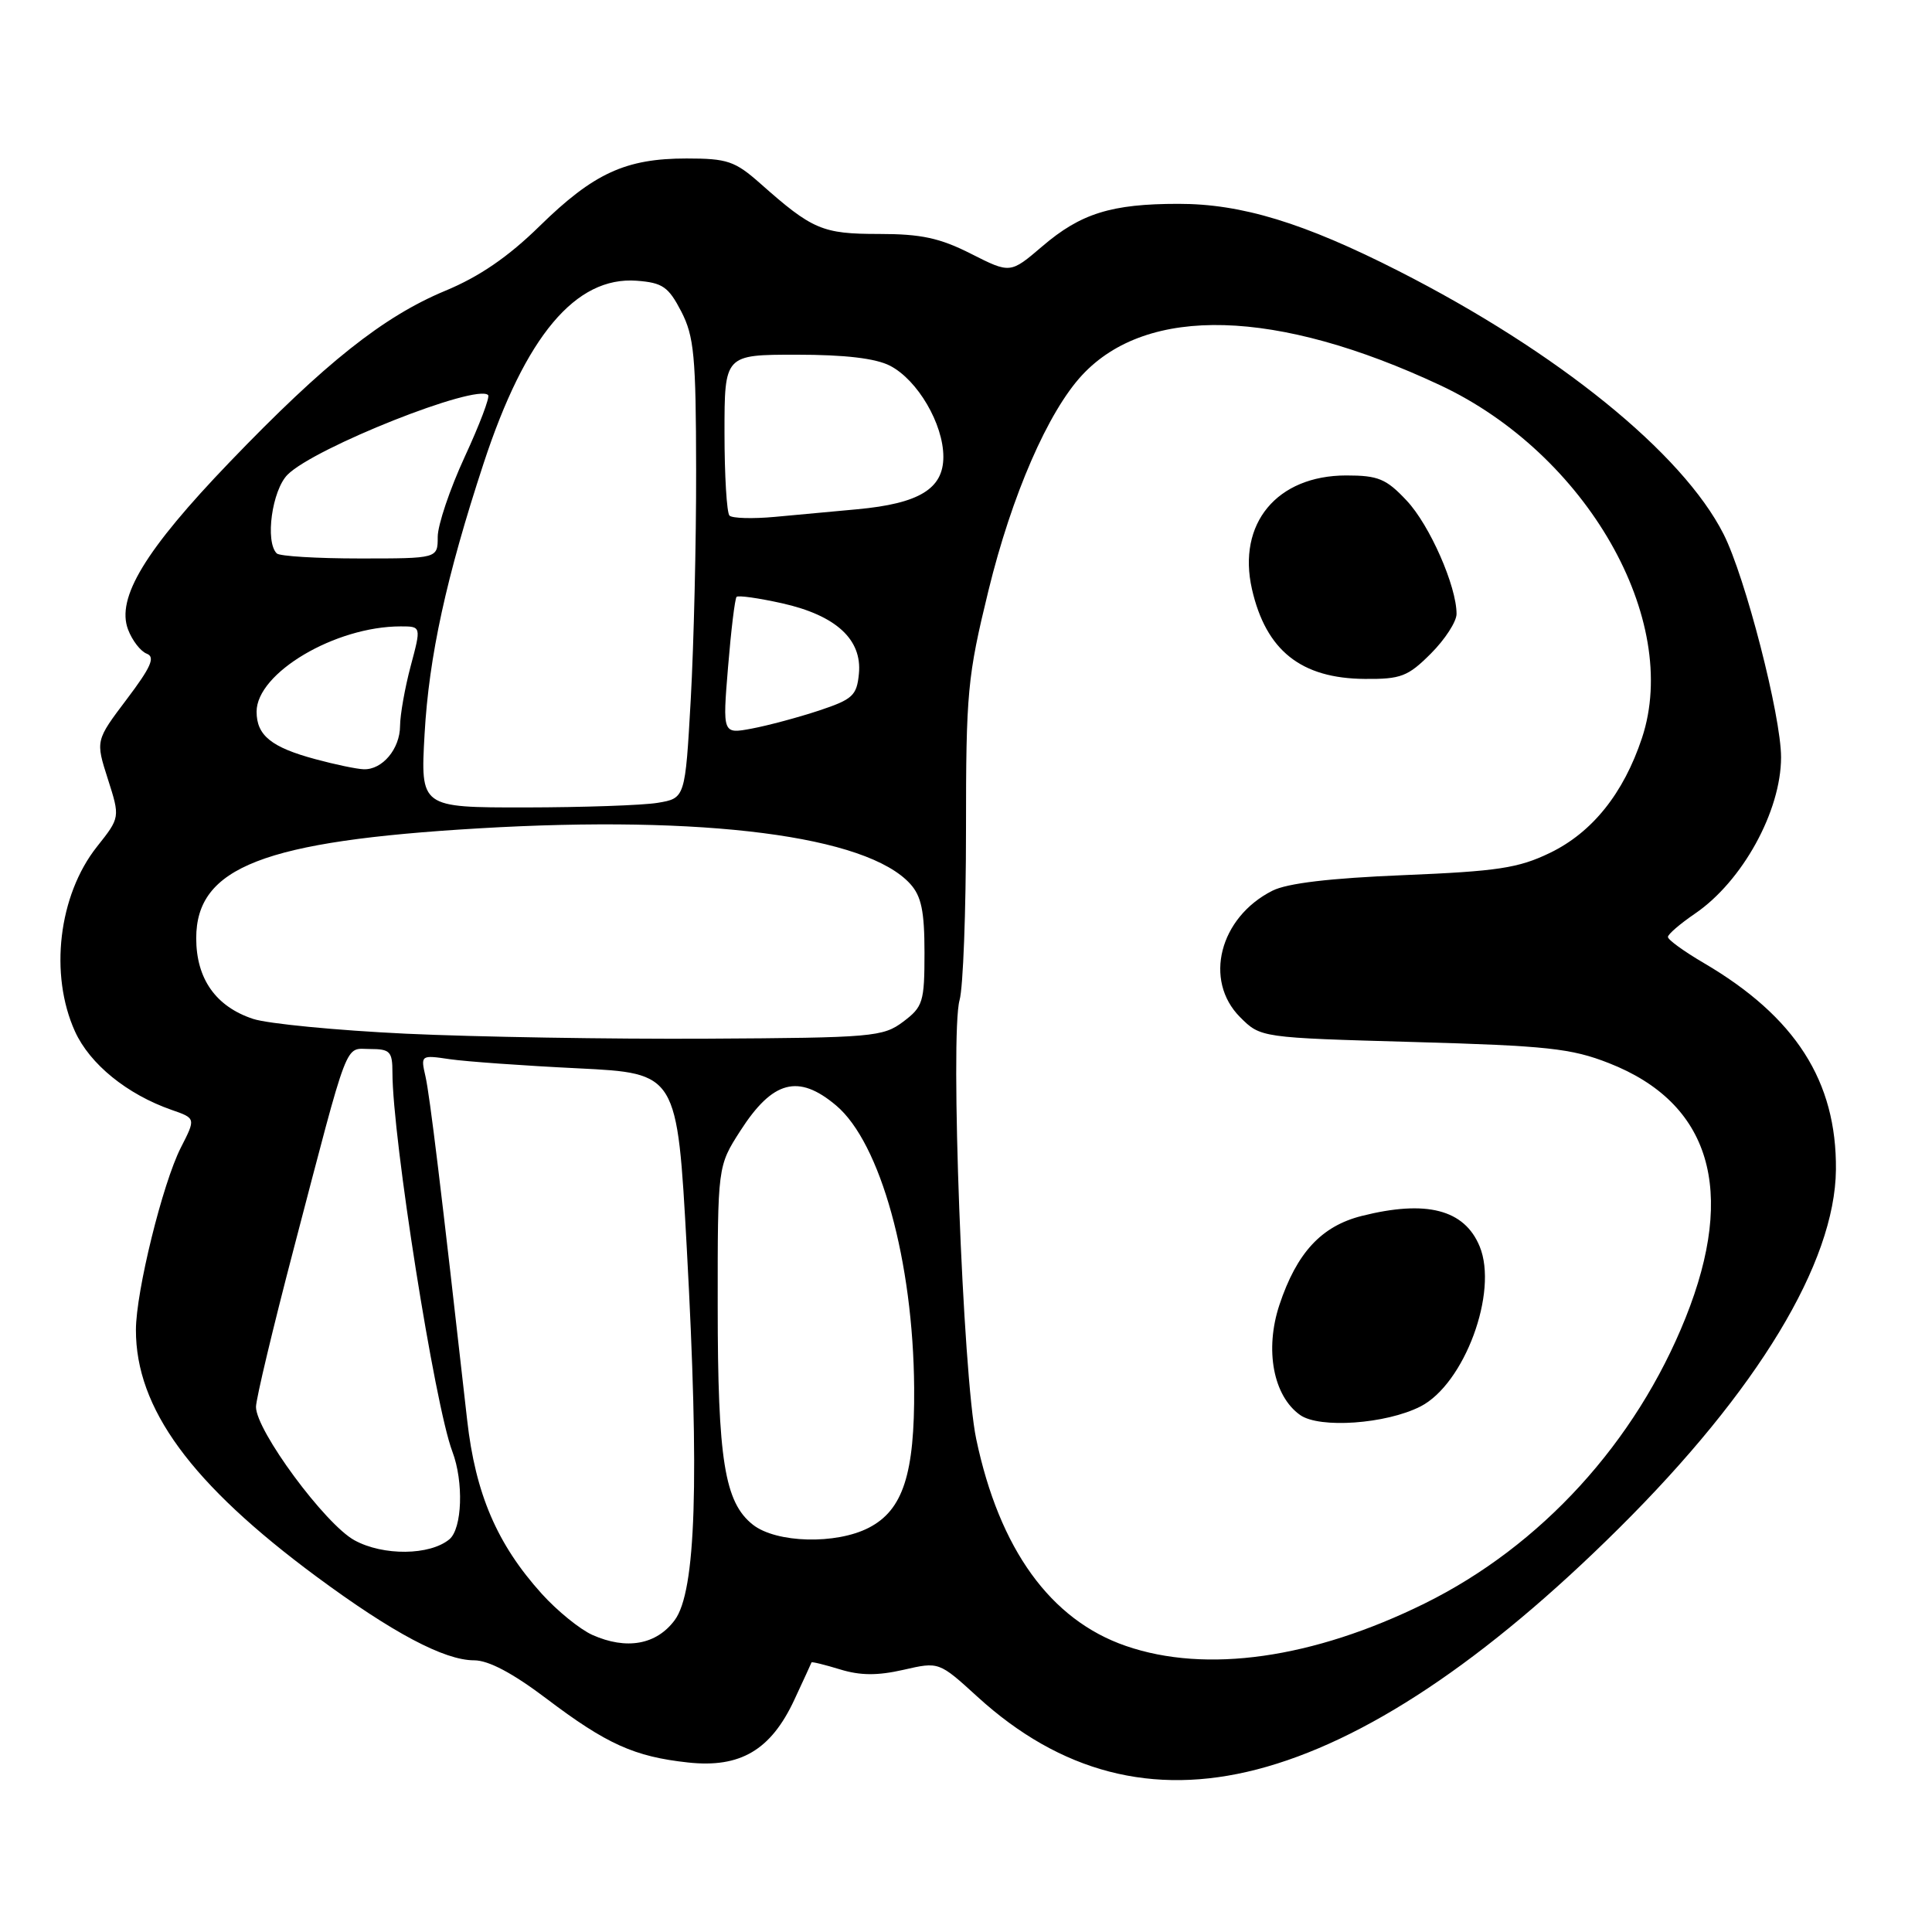 <?xml version="1.0" encoding="UTF-8" standalone="no"?>
<!DOCTYPE svg PUBLIC "-//W3C//DTD SVG 1.1//EN" "http://www.w3.org/Graphics/SVG/1.1/DTD/svg11.dtd" >
<svg xmlns="http://www.w3.org/2000/svg" xmlns:xlink="http://www.w3.org/1999/xlink" version="1.1" viewBox="0 0 256 256">
 <g >
 <path fill="currentColor"
d=" M 166.54 234.46 C 180.75 230.78 196.82 220.08 214.52 202.50 C 232.90 184.26 243.15 167.31 243.27 154.99 C 243.38 143.27 237.91 134.72 225.74 127.59 C 223.13 126.06 221.00 124.52 221.01 124.15 C 221.01 123.79 222.62 122.41 224.58 121.07 C 230.87 116.79 236.00 107.48 236.00 100.34 C 236.00 94.86 231.26 76.44 228.38 70.77 C 222.94 60.03 206.42 46.65 185.36 35.93 C 172.79 29.53 164.51 27.00 156.14 27.01 C 147.27 27.01 143.20 28.28 138.12 32.63 C 133.87 36.26 133.87 36.26 128.67 33.63 C 124.53 31.53 122.05 31.00 116.46 31.00 C 108.97 31.00 107.65 30.44 100.75 24.32 C 97.38 21.34 96.38 21.00 90.97 21.00 C 82.90 21.00 78.66 22.95 71.50 29.96 C 67.34 34.04 63.51 36.66 59.00 38.53 C 50.80 41.94 43.04 48.10 30.44 61.22 C 19.23 72.89 15.38 79.24 16.97 83.42 C 17.52 84.87 18.63 86.31 19.45 86.62 C 20.60 87.06 20.01 88.40 16.79 92.66 C 12.66 98.13 12.66 98.13 14.29 103.22 C 15.92 108.32 15.92 108.32 12.84 112.20 C 7.75 118.63 6.51 129.12 9.94 136.68 C 11.91 141.00 16.83 145.00 22.72 147.06 C 25.95 148.18 25.95 148.18 23.96 152.07 C 21.55 156.81 18.02 171.12 18.01 176.21 C 17.99 186.61 25.30 196.60 41.95 208.92 C 52.00 216.35 58.87 220.00 62.82 220.00 C 64.74 220.00 67.94 221.70 72.40 225.07 C 80.38 231.11 84.06 232.77 91.18 233.54 C 98.09 234.29 102.14 231.90 105.24 225.26 C 106.46 222.64 107.49 220.40 107.53 220.28 C 107.57 220.16 109.27 220.58 111.30 221.20 C 114.00 222.03 116.28 222.04 119.71 221.26 C 124.42 220.18 124.42 220.18 129.53 224.84 C 140.51 234.85 152.75 238.03 166.54 234.46 Z  M 149.17 218.09 C 139.20 214.65 132.42 205.28 129.35 190.66 C 127.58 182.24 125.87 137.02 127.15 132.51 C 127.62 130.86 128.00 120.72 128.00 109.98 C 128.00 91.70 128.19 89.67 130.98 78.23 C 134.07 65.60 138.87 54.56 143.39 49.70 C 152.03 40.41 169.17 40.90 190.82 51.04 C 210.21 60.12 222.78 82.10 217.57 97.79 C 215.13 105.13 210.98 110.31 205.36 113.02 C 201.20 115.03 198.41 115.45 186.00 115.96 C 176.24 116.36 170.55 117.03 168.59 118.03 C 161.59 121.57 159.46 129.91 164.32 134.78 C 167.04 137.50 167.04 137.50 187.27 138.07 C 205.00 138.57 208.20 138.91 213.19 140.87 C 226.64 146.14 230.12 157.70 223.35 174.61 C 216.73 191.13 204.20 204.85 188.77 212.47 C 173.99 219.76 159.83 221.78 149.17 218.09 Z  M 188.21 186.37 C 194.04 183.40 198.56 171.19 196.06 165.15 C 194.04 160.26 189.00 158.96 180.43 161.12 C 175.09 162.47 171.83 165.99 169.53 172.90 C 167.56 178.84 168.71 184.98 172.28 187.50 C 174.85 189.31 183.64 188.69 188.21 186.37 Z  M 189.60 86.60 C 191.47 84.73 193.00 82.37 193.00 81.35 C 193.01 77.69 189.44 69.56 186.38 66.32 C 183.68 63.44 182.62 63.00 178.38 63.00 C 169.19 63.01 163.92 69.37 165.89 78.06 C 167.75 86.20 172.39 89.90 180.85 89.96 C 185.63 90.00 186.56 89.64 189.60 86.60 Z  M 78.50 216.64 C 76.85 215.90 73.83 213.45 71.79 211.19 C 65.87 204.63 63.00 197.95 61.90 188.16 C 58.44 157.40 56.95 145.15 56.38 142.64 C 55.73 139.80 55.76 139.78 59.61 140.35 C 61.75 140.66 69.40 141.21 76.61 141.56 C 89.73 142.21 89.73 142.21 91.00 165.35 C 92.69 196.23 92.22 210.89 89.40 214.68 C 86.98 217.94 83.02 218.65 78.50 216.64 Z  M 46.98 204.10 C 43.09 201.99 33.89 189.52 33.92 186.41 C 33.93 185.36 36.17 175.95 38.91 165.50 C 46.37 137.00 45.61 139.00 49.04 139.00 C 51.68 139.00 52.00 139.33 52.00 142.11 C 52.00 150.77 57.60 186.18 59.94 192.34 C 61.46 196.35 61.25 202.55 59.54 203.97 C 56.95 206.11 50.79 206.18 46.98 204.10 Z  M 99.76 202.03 C 96.01 199.07 95.10 193.46 95.10 173.01 C 95.09 154.53 95.09 154.53 98.09 149.85 C 102.38 143.17 105.78 142.26 110.79 146.48 C 116.67 151.43 121.01 167.13 121.13 183.90 C 121.21 195.30 119.66 200.09 115.13 202.43 C 110.78 204.68 102.87 204.47 99.76 202.03 Z  M 53.78 136.97 C 44.58 136.53 35.48 135.65 33.54 135.01 C 28.60 133.38 26.00 129.70 26.00 124.32 C 26.00 114.91 34.92 111.44 63.47 109.76 C 93.41 107.99 114.84 110.75 120.61 117.12 C 122.09 118.75 122.50 120.75 122.50 126.23 C 122.50 132.77 122.30 133.41 119.68 135.38 C 117.01 137.39 115.64 137.51 93.68 137.63 C 80.93 137.70 62.98 137.40 53.78 136.97 Z  M 56.26 97.25 C 56.84 86.98 59.13 76.47 64.08 61.40 C 69.61 44.54 76.28 36.59 84.38 37.20 C 87.80 37.46 88.57 38.00 90.27 41.27 C 91.97 44.57 92.22 47.17 92.24 62.27 C 92.26 71.75 91.93 85.41 91.53 92.64 C 90.79 105.77 90.79 105.77 87.14 106.38 C 85.14 106.71 77.25 106.98 69.60 106.99 C 55.71 107.00 55.71 107.00 56.26 97.25 Z  M 41.81 100.60 C 35.96 99.03 34.00 97.45 34.00 94.30 C 34.00 89.17 44.42 83.00 53.09 83.00 C 55.82 83.00 55.82 83.00 54.42 88.25 C 53.65 91.14 53.02 94.71 53.01 96.18 C 53.00 99.24 50.65 102.03 48.18 101.93 C 47.26 101.90 44.39 101.30 41.81 100.60 Z  M 96.47 88.39 C 96.87 83.50 97.38 79.32 97.60 79.09 C 97.81 78.86 100.53 79.25 103.64 79.94 C 110.77 81.54 114.25 84.73 113.81 89.27 C 113.53 92.17 112.99 92.67 108.50 94.16 C 105.75 95.07 101.75 96.14 99.62 96.54 C 95.74 97.27 95.74 97.27 96.47 88.39 Z  M 36.67 73.33 C 35.10 71.77 36.05 64.95 38.11 62.89 C 41.69 59.31 63.14 50.80 64.68 52.35 C 64.94 52.60 63.54 56.29 61.57 60.55 C 59.61 64.80 58.00 69.57 58.00 71.14 C 58.00 74.00 58.00 74.00 47.67 74.00 C 41.98 74.00 37.03 73.70 36.67 73.33 Z  M 96.66 68.32 C 96.30 67.96 96.00 63.02 96.00 57.33 C 96.00 47.00 96.00 47.00 105.55 47.00 C 111.98 47.00 116.02 47.48 117.93 48.46 C 121.59 50.35 125.00 56.18 125.00 60.53 C 125.00 64.77 121.80 66.72 113.59 67.48 C 110.51 67.77 105.60 68.22 102.66 68.49 C 99.72 68.76 97.02 68.68 96.66 68.32 Z "/>
</g>
</svg>